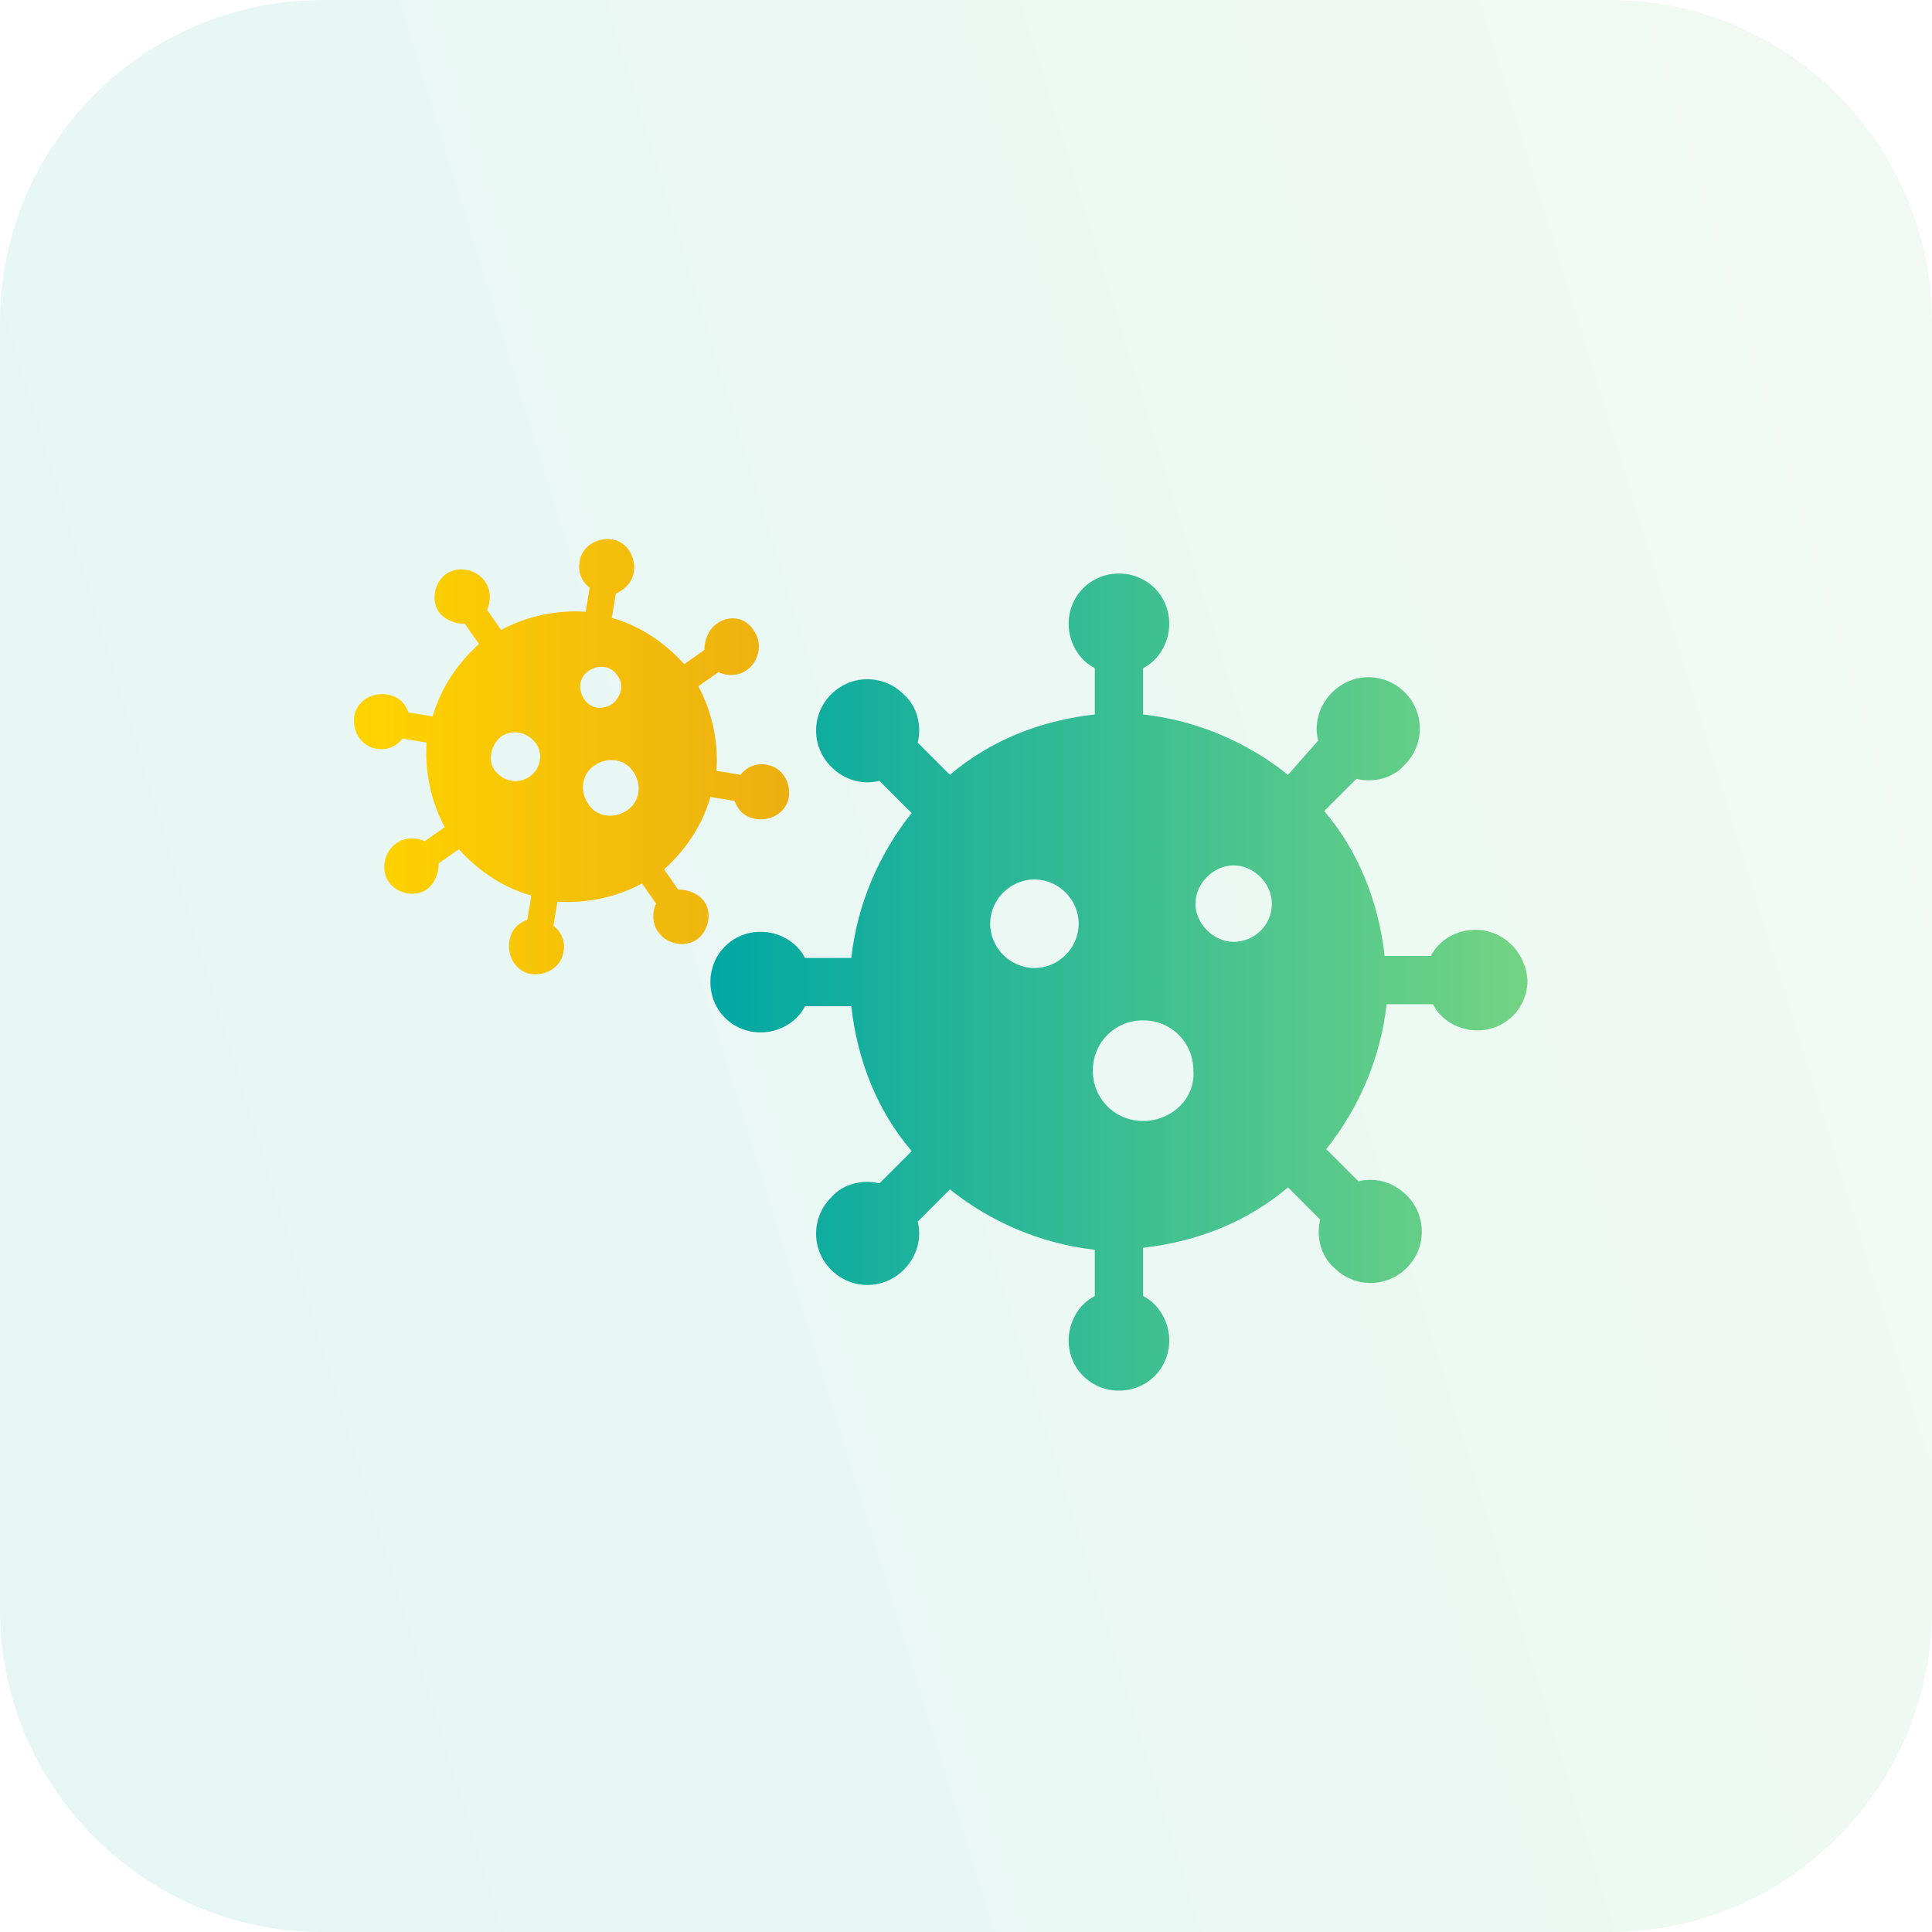 <svg width="96" height="96" viewBox="0 0 96 96" fill="none" xmlns="http://www.w3.org/2000/svg">
<path opacity="0.1" d="M80 96H16C7.2 96 0 88.8 0 80V16C0 7.2 7.2 0 16 0H80C88.8 0 96 7.2 96 16V80C96 88.8 88.8 96 80 96Z" fill="url(#paint0_linear)"/>
<path d="M73.3 46.2C72.4 46.2 71.5 46.7 71.1 47.5H68.8C68.5 44.8 67.5 42.3 65.8 40.3L67.4 38.7C68.2 38.9 69.2 38.7 69.8 38C70.8 37 70.8 35.4 69.8 34.4C68.8 33.4 67.2 33.4 66.2 34.4C65.5 35.1 65.3 36 65.5 36.8L64 38.5C62 36.9 59.5 35.8 56.8 35.5V33.2C57.6 32.8 58.1 31.9 58.1 31C58.1 29.6 57 28.5 55.6 28.5C54.2 28.5 53.1 29.6 53.1 31C53.1 31.9 53.6 32.8 54.4 33.2V35.5C51.7 35.8 49.2 36.8 47.2 38.5L45.6 36.9C45.8 36.1 45.6 35.1 44.9 34.5C43.9 33.5 42.3 33.5 41.3 34.5C40.3 35.5 40.3 37.1 41.3 38.1C42 38.8 42.9 39 43.7 38.8L45.3 40.4C43.7 42.4 42.6 44.9 42.3 47.6H40C39.6 46.8 38.7 46.3 37.8 46.3C36.4 46.3 35.3 47.4 35.3 48.8C35.3 50.2 36.4 51.3 37.8 51.3C38.7 51.3 39.6 50.8 40 50H42.3C42.6 52.7 43.6 55.2 45.3 57.2L43.7 58.8C42.9 58.6 41.9 58.8 41.3 59.5C40.3 60.5 40.3 62.1 41.3 63.1C42.3 64.1 43.9 64.1 44.9 63.1C45.6 62.4 45.8 61.5 45.6 60.7L47.2 59.1C49.2 60.7 51.7 61.8 54.4 62.1V64.4C53.6 64.8 53.1 65.7 53.1 66.6C53.1 68 54.2 69.1 55.6 69.1C57 69.1 58.1 68 58.1 66.6C58.1 65.7 57.6 64.8 56.8 64.4V62C59.5 61.7 62 60.7 64 59L65.6 60.6C65.4 61.4 65.6 62.4 66.3 63C67.3 64 68.9 64 69.9 63C70.9 62 70.9 60.4 69.9 59.4C69.2 58.7 68.3 58.5 67.5 58.7L65.9 57.1C67.5 55.1 68.6 52.6 68.9 49.9H71.2C71.6 50.7 72.5 51.2 73.4 51.2C74.8 51.2 75.9 50.1 75.9 48.7C75.8 47.3 74.7 46.2 73.3 46.2ZM51.4 48.1C50.2 48.1 49.2 47.1 49.2 45.9C49.2 44.7 50.2 43.7 51.4 43.7C52.6 43.7 53.6 44.7 53.6 45.9C53.6 47.1 52.6 48.1 51.4 48.1ZM56.8 55.7C55.4 55.7 54.3 54.6 54.3 53.2C54.3 51.8 55.4 50.7 56.8 50.7C58.2 50.7 59.3 51.8 59.3 53.2C59.4 54.6 58.2 55.7 56.8 55.7ZM61.3 46.8C60.3 46.8 59.4 45.9 59.4 44.9C59.4 43.9 60.3 43 61.3 43C62.3 43 63.2 43.9 63.2 44.9C63.2 46 62.3 46.8 61.3 46.8Z" fill="url(#paint1_linear)"/>
<path d="M35.6 31C35.2 31.3 35 31.8 35 32.3L34 33C33 31.9 31.8 31.1 30.4 30.7L30.6 29.5C31 29.3 31.4 29 31.5 28.4C31.6 27.6 31.1 26.9 30.4 26.8C29.6 26.7 28.9 27.2 28.8 27.9C28.7 28.4 28.9 28.9 29.3 29.2L29.1 30.4C27.7 30.3 26.2 30.6 24.9 31.3L24.2 30.3C24.4 29.9 24.4 29.3 24.1 28.9C23.7 28.3 22.8 28.1 22.2 28.5C21.6 28.9 21.4 29.8 21.8 30.4C22.1 30.8 22.6 31 23.1 31L23.8 32C22.7 33 21.9 34.2 21.5 35.6L20.3 35.4C20.1 34.9 19.8 34.6 19.2 34.5C18.4 34.4 17.7 34.9 17.6 35.6C17.5 36.4 18 37.1 18.7 37.2C19.2 37.3 19.7 37.1 20 36.7L21.2 36.9C21.1 38.3 21.4 39.8 22.1 41.1L21.1 41.8C20.7 41.6 20.1 41.6 19.7 41.9C19.1 42.3 18.9 43.2 19.3 43.8C19.7 44.4 20.6 44.6 21.2 44.2C21.6 43.9 21.8 43.4 21.8 42.9L22.8 42.2C23.8 43.3 25 44.1 26.4 44.5L26.2 45.7C25.7 45.9 25.4 46.2 25.3 46.8C25.2 47.6 25.7 48.3 26.4 48.4C27.2 48.5 27.9 48 28 47.3C28.1 46.8 27.9 46.3 27.5 46L27.7 44.8C29.1 44.9 30.6 44.6 31.9 43.9L32.6 44.9C32.4 45.3 32.4 45.9 32.7 46.3C33.1 46.9 34 47.1 34.6 46.7C35.2 46.3 35.4 45.4 35 44.8C34.7 44.4 34.2 44.2 33.7 44.2L33 43.2C34.1 42.2 34.9 41 35.3 39.6L36.5 39.8C36.7 40.3 37 40.6 37.6 40.7C38.4 40.8 39.1 40.3 39.2 39.6C39.3 38.8 38.8 38.1 38.1 38C37.6 37.9 37.1 38.1 36.8 38.5L35.6 38.3C35.7 36.9 35.4 35.4 34.7 34.1L35.7 33.4C36.1 33.6 36.7 33.6 37.1 33.3C37.7 32.9 37.9 32 37.5 31.4C37.1 30.7 36.3 30.5 35.6 31ZM26.3 38.6C25.7 39 25 38.8 24.6 38.3C24.2 37.8 24.4 37 24.9 36.6C25.5 36.2 26.2 36.4 26.6 36.9C27 37.4 26.9 38.2 26.3 38.6ZM31.1 40.3C30.5 40.7 29.6 40.6 29.2 39.9C28.8 39.3 28.9 38.4 29.6 38C30.2 37.6 31.1 37.7 31.5 38.4C31.9 39 31.8 39.9 31.1 40.3ZM30.4 35C29.9 35.3 29.3 35.2 29 34.7C28.7 34.2 28.8 33.6 29.3 33.3C29.8 33 30.4 33.1 30.7 33.6C31 34 30.9 34.6 30.4 35Z" fill="url(#paint2_linear)"/>
<defs>
<linearGradient id="paint0_linear" x1="-5.518" y1="64.484" x2="101.518" y2="31.517" gradientUnits="userSpaceOnUse">
<stop stop-color="#01A7A3"/>
<stop offset="1" stop-color="#73D483"/>
</linearGradient>
<linearGradient id="paint1_linear" x1="35.295" y1="48.74" x2="75.822" y2="48.74" gradientUnits="userSpaceOnUse">
<stop stop-color="#01A7A3"/>
<stop offset="1" stop-color="#73D483"/>
</linearGradient>
<linearGradient id="paint2_linear" x1="17.471" y1="37.587" x2="39.346" y2="37.587" gradientUnits="userSpaceOnUse">
<stop stop-color="#FFD400"/>
<stop offset="1" stop-color="#ECAF11"/>
</linearGradient>
</defs>
</svg>
